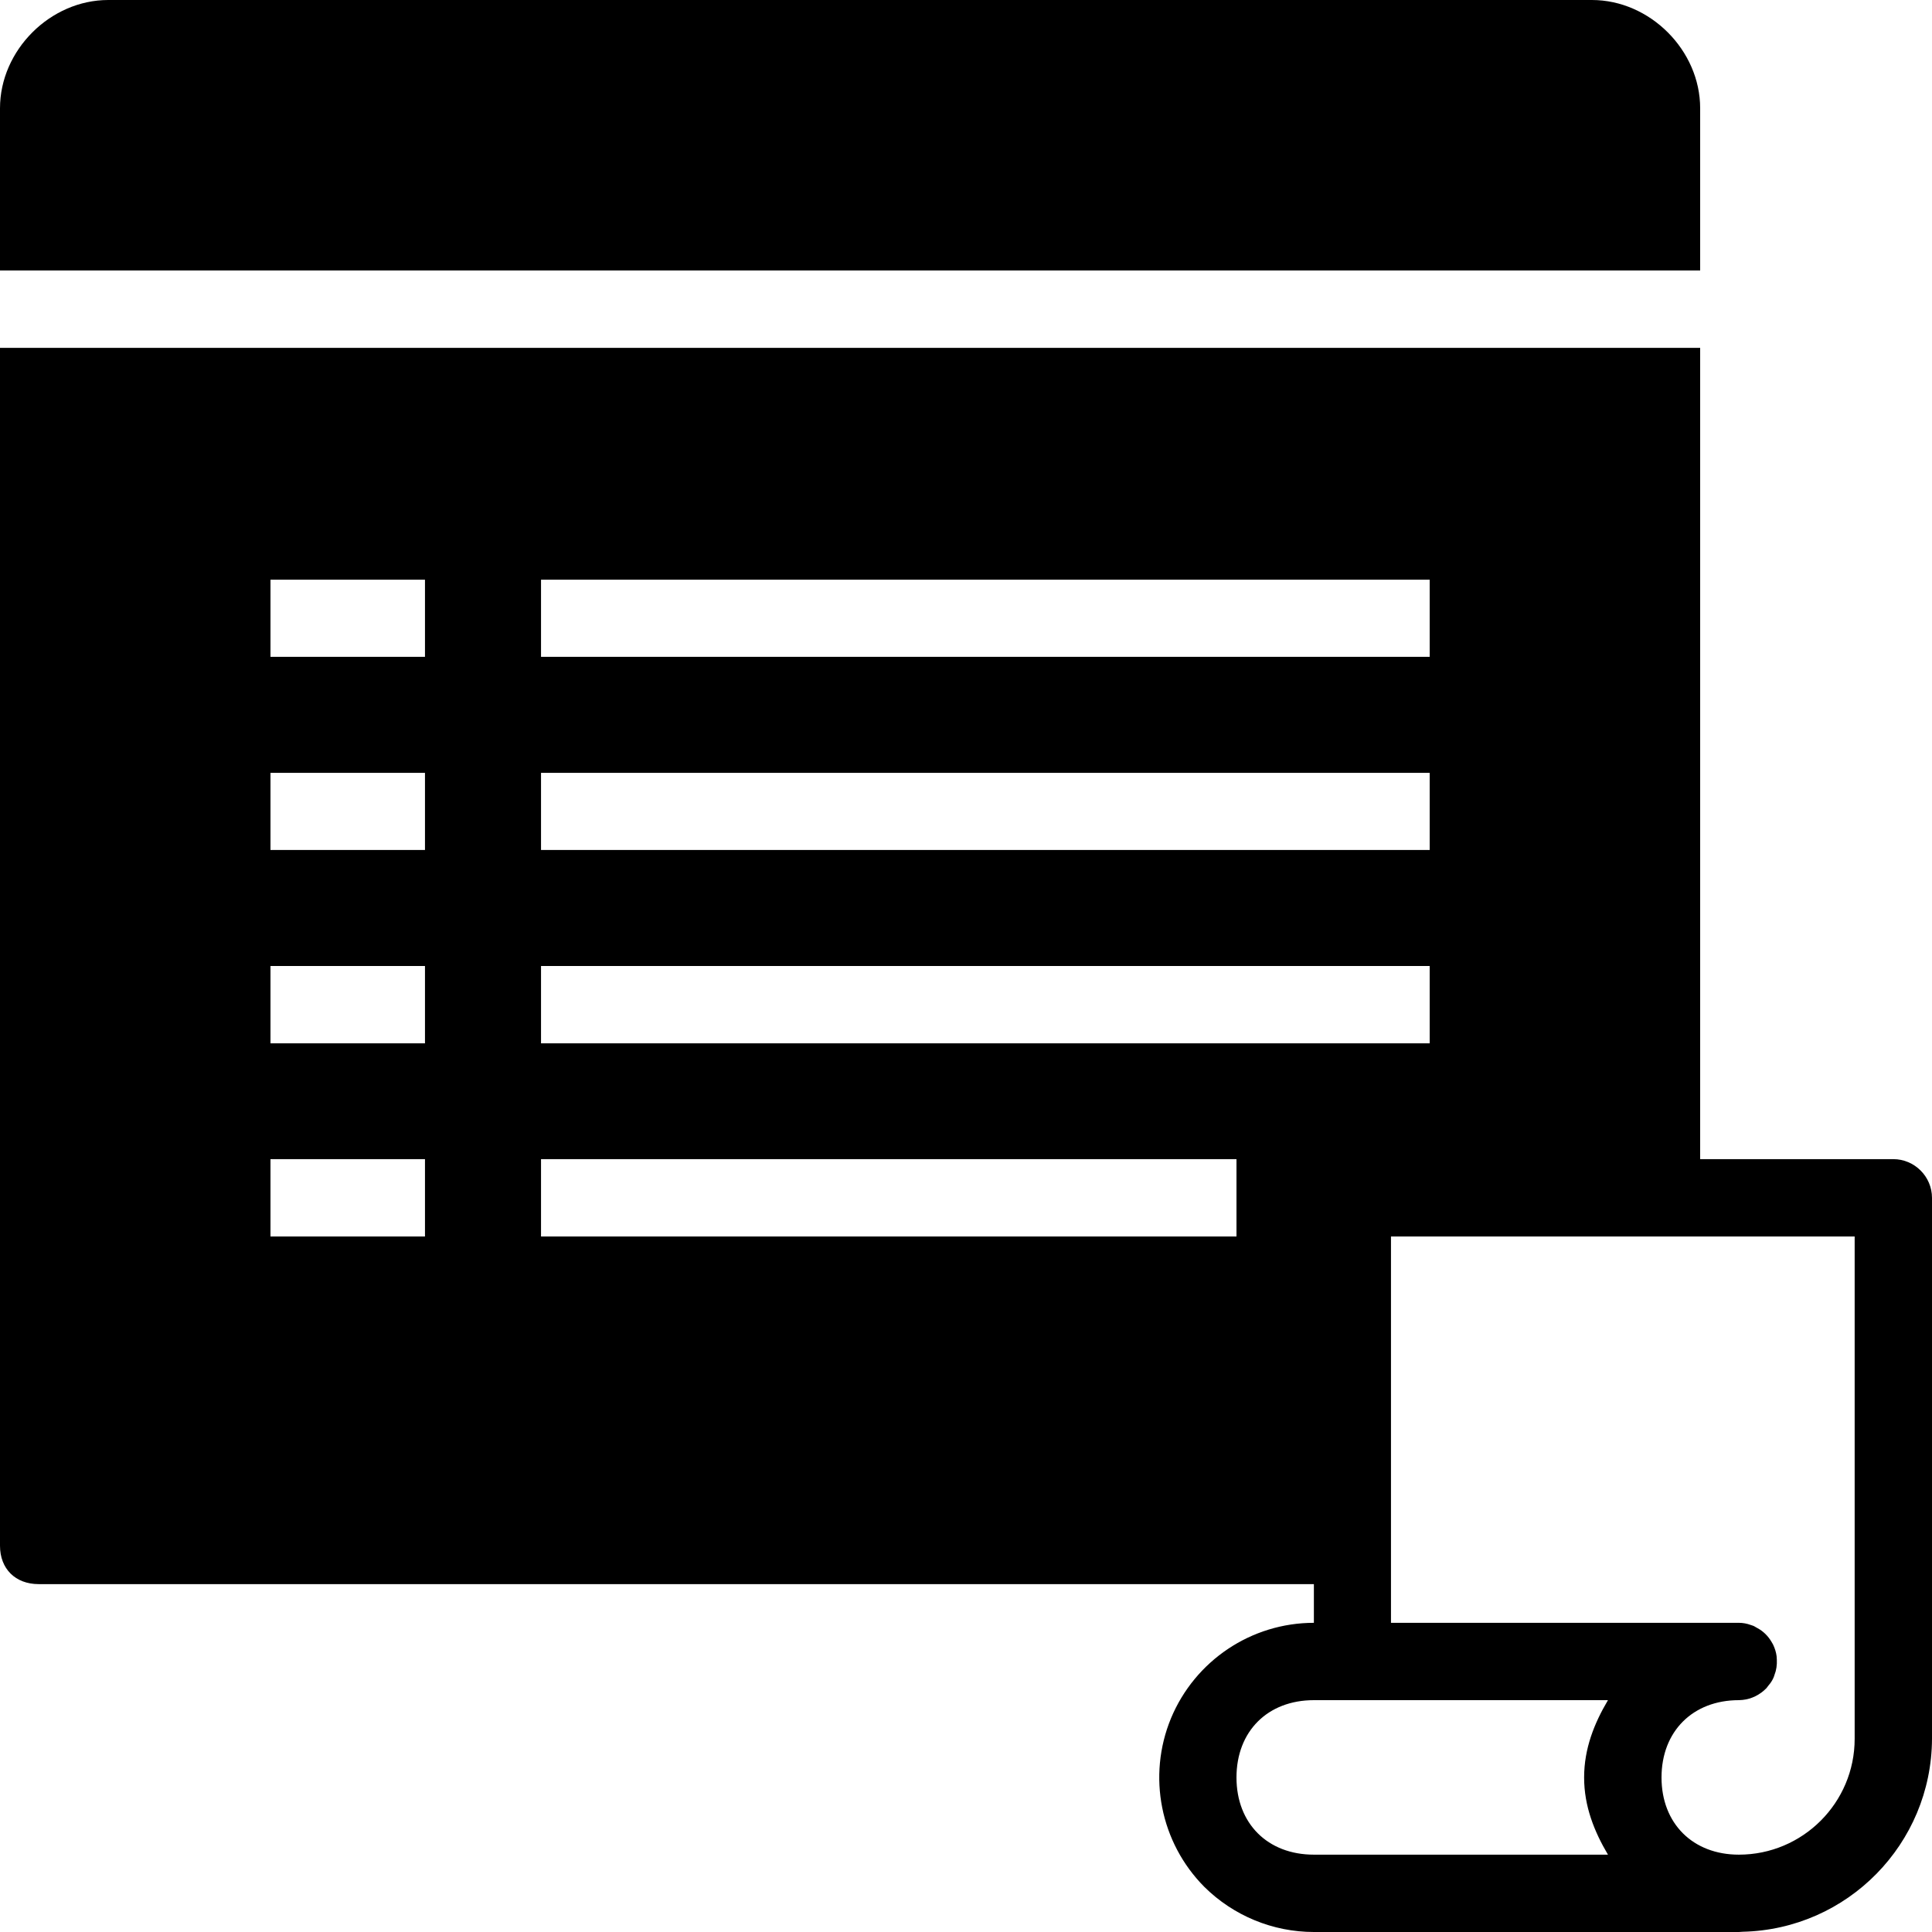 <?xml version="1.0" encoding="UTF-8"?>
<svg xmlns="http://www.w3.org/2000/svg" xmlns:xlink="http://www.w3.org/1999/xlink" width="32" height="32" viewBox="0 0 32 32">
<path fill-rule="nonzero" fill="rgb(0%, 0%, 0%)" fill-opacity="1" d="M 1.793 0 C 0.832 0 0 0.832 0 1.793 L 0 4.48 L 28.16 4.48 L 28.16 1.793 C 28.16 0.832 27.328 0 26.367 0 Z M 0 5.762 L 0 25.602 C 0 25.984 0.254 26.238 0.641 26.238 L 21.762 26.238 L 21.762 26.879 C 20.727 26.879 19.793 27.504 19.395 28.461 C 19 29.418 19.219 30.52 19.949 31.254 C 20.43 31.73 21.082 32 21.762 32 L 28.801 32 C 28.824 32 28.844 31.996 28.863 31.996 C 30.602 31.957 31.992 30.539 32 28.801 L 32 19.84 C 32 19.488 31.711 19.199 31.359 19.199 L 28.16 19.199 L 28.16 5.762 Z M 4.48 9.602 L 7.039 9.602 L 7.039 10.879 L 4.48 10.879 Z M 8.961 9.602 L 23.68 9.602 L 23.68 10.879 L 8.961 10.879 Z M 4.48 12.801 L 7.039 12.801 L 7.039 14.078 L 4.48 14.078 Z M 8.961 12.801 L 23.68 12.801 L 23.68 14.078 L 8.961 14.078 Z M 4.48 16 L 7.039 16 L 7.039 17.281 L 4.48 17.281 Z M 8.961 16 L 23.68 16 L 23.68 17.281 L 8.961 17.281 Z M 4.48 19.199 L 7.039 19.199 L 7.039 20.48 L 4.48 20.48 Z M 8.961 19.199 L 20.48 19.199 L 20.48 20.48 L 8.961 20.48 Z M 23.039 20.48 L 30.719 20.48 L 30.719 28.801 C 30.719 29.859 29.859 30.719 28.801 30.719 C 28.039 30.719 27.52 30.203 27.52 29.441 C 27.52 28.676 28.039 28.16 28.801 28.16 C 28.824 28.16 28.844 28.156 28.863 28.156 C 29.012 28.141 29.152 28.07 29.258 27.961 L 29.297 27.91 C 29.309 27.895 29.324 27.879 29.336 27.859 C 29.359 27.824 29.379 27.785 29.391 27.742 C 29.422 27.664 29.434 27.578 29.43 27.492 C 29.43 27.469 29.426 27.449 29.426 27.43 C 29.418 27.367 29.398 27.305 29.371 27.246 C 29.359 27.227 29.352 27.207 29.34 27.191 C 29.285 27.098 29.207 27.02 29.113 26.969 C 29.094 26.957 29.074 26.949 29.059 26.938 C 29.039 26.926 29.016 26.922 28.996 26.914 C 28.934 26.891 28.867 26.879 28.801 26.879 L 23.039 26.879 Z M 21.762 28.16 L 26.633 28.16 C 26.406 28.543 26.238 28.961 26.238 29.441 C 26.238 29.918 26.406 30.336 26.633 30.719 L 21.762 30.719 C 20.996 30.719 20.48 30.203 20.48 29.441 C 20.48 28.676 20.996 28.16 21.762 28.16 M 21.762 28.16 "/>
</svg>
